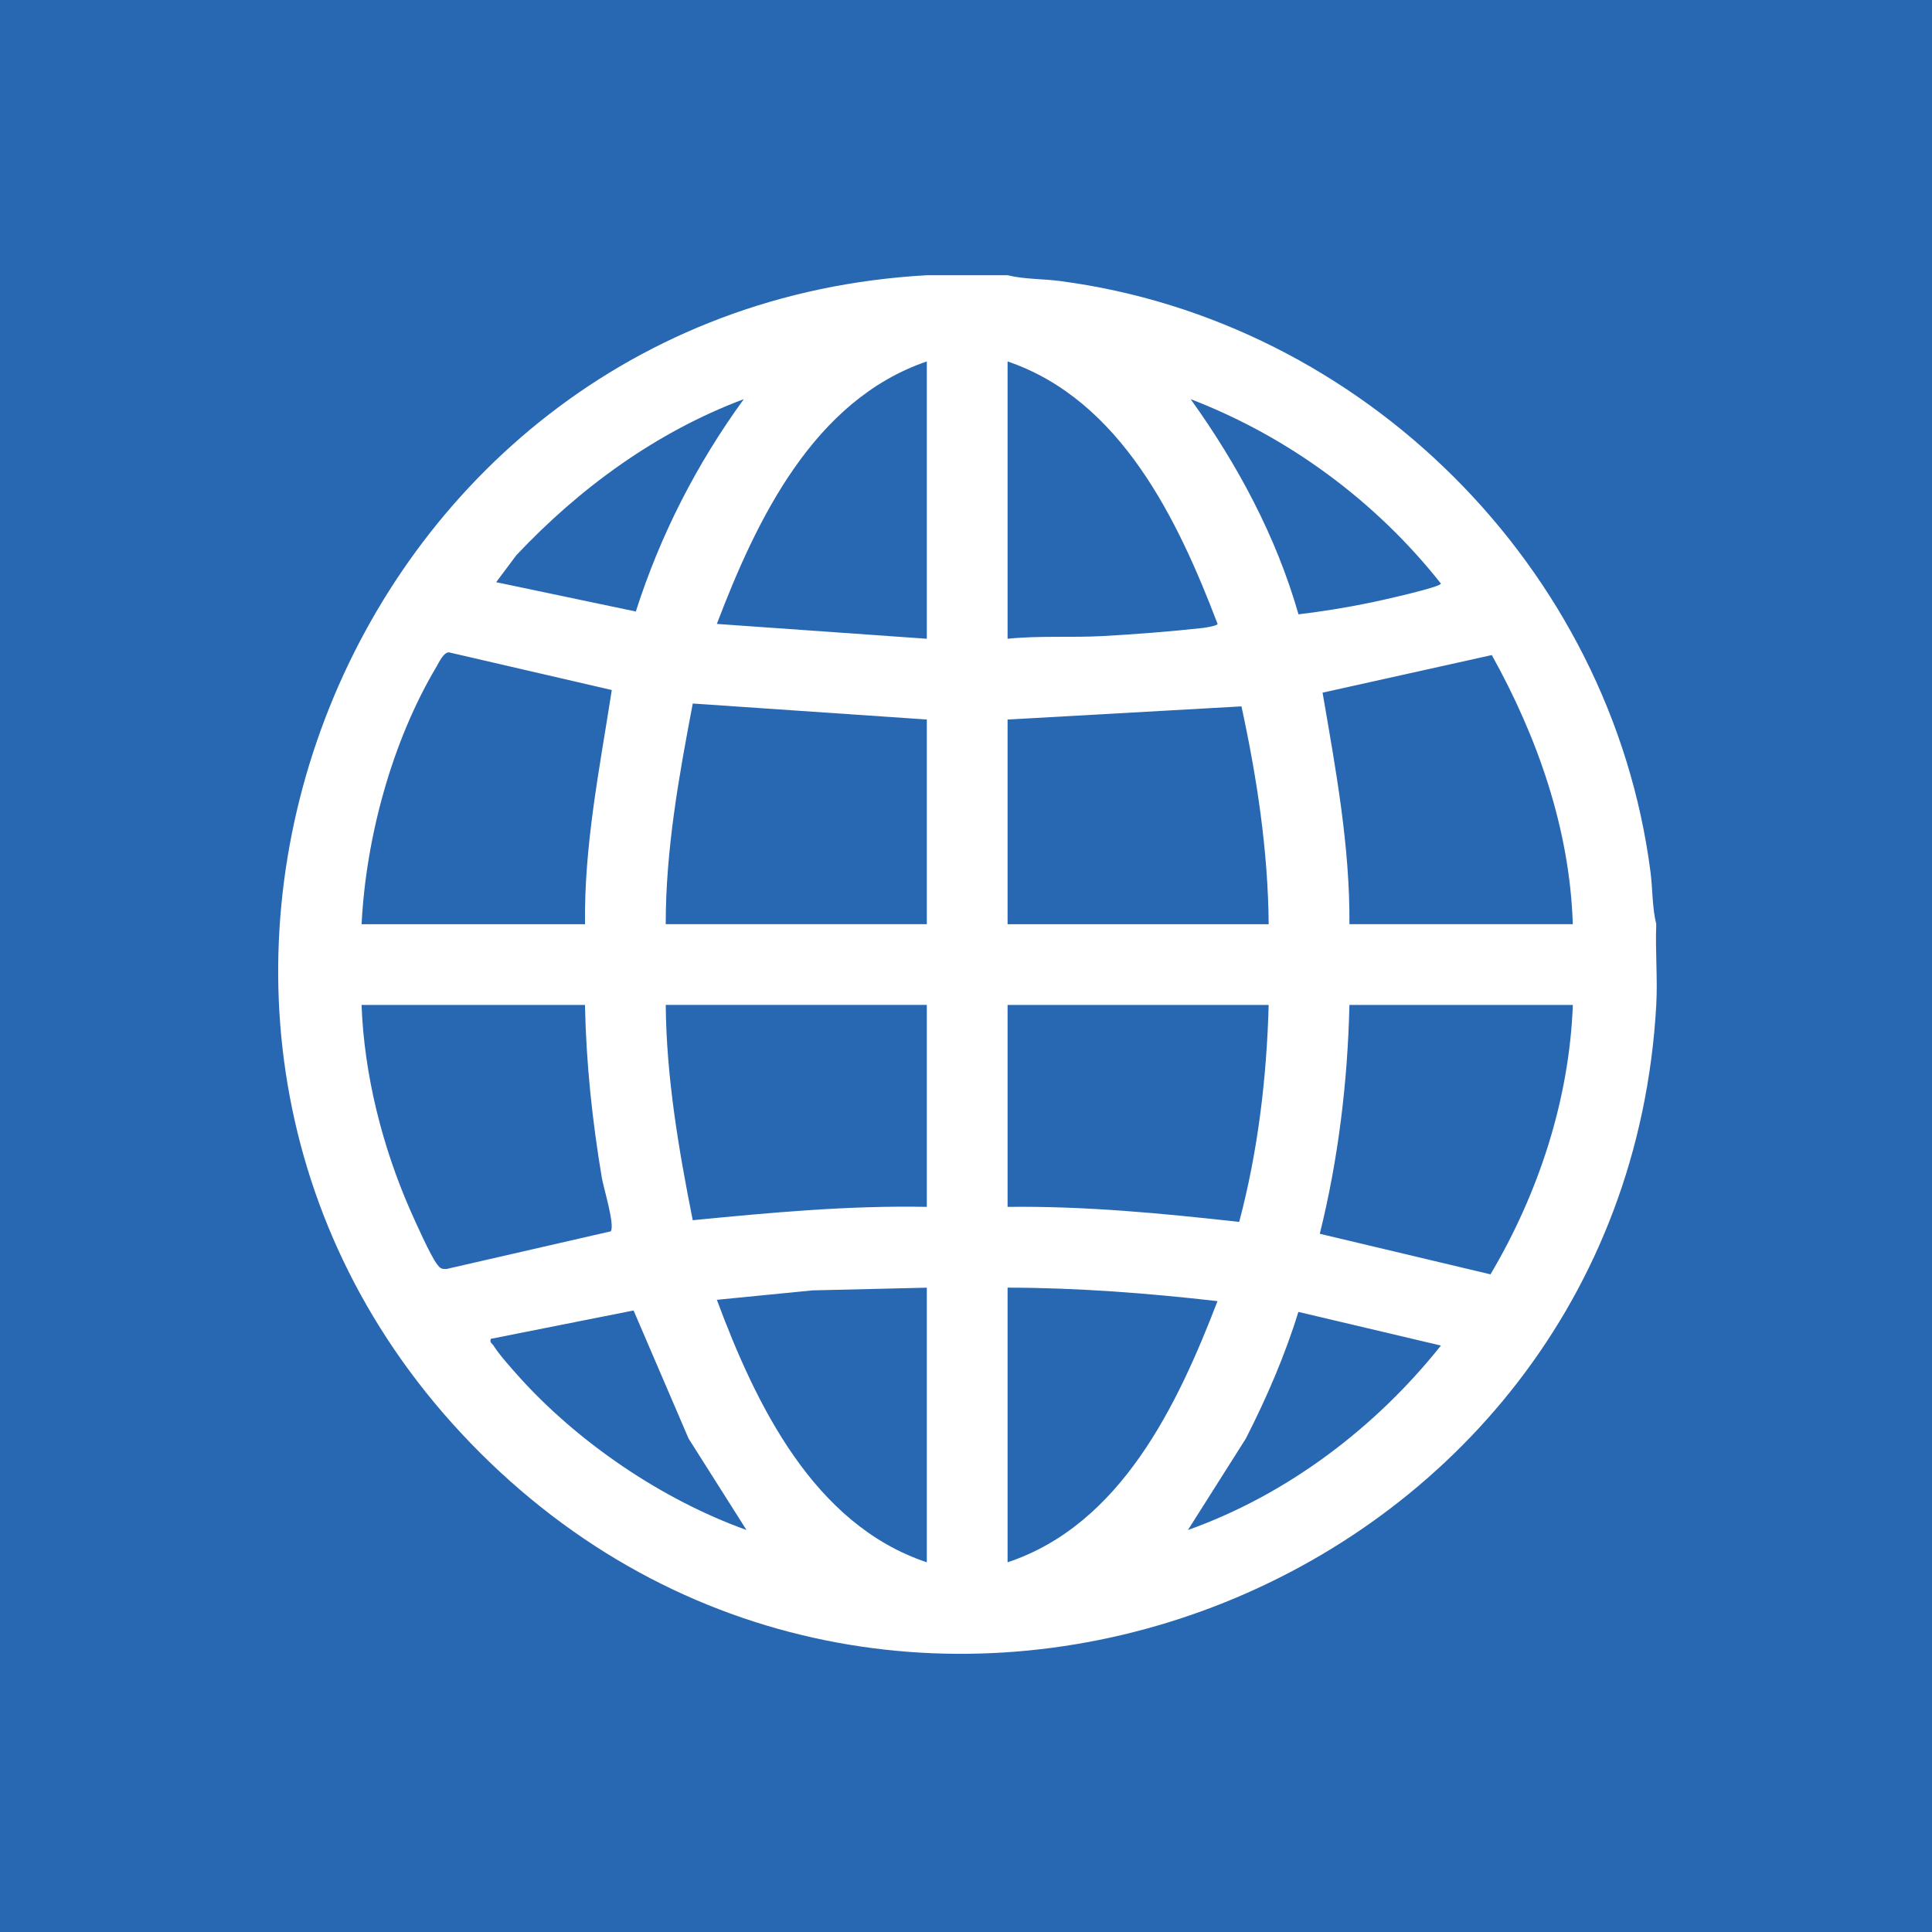 <?xml version="1.0" encoding="UTF-8"?>
<svg id="Layer_2" xmlns="http://www.w3.org/2000/svg" version="1.1" viewBox="0 0 500 500">
  <!-- Generator: Adobe Illustrator 29.7.1, SVG Export Plug-In . SVG Version: 2.1.1 Build 8)  -->
  <defs>
    <style>
      .st0 {
        fill: #fff;
      }

      .st1 {
        fill: #2867b2;
      }
    </style>
  </defs>
  <rect class="st1" width="500" height="500"/>
  <path class="st0" d="M428.64,239.17c-1.06-4.28-.92-9.04-1.49-13.49-10.12-78.68-74.35-142.7-152.9-152.96-4.44-.58-9.21-.43-13.48-1.49h-20.9C87.4,79.71,15.43,267.44,124.3,376.03c108.71,108.44,295.88,36.34,304.34-115.95.38-6.92-.28-13.98,0-20.91ZM133.62,143.7c16.43-17.45,36.32-31.95,58.87-40.4-12.21,16.8-21.6,35.13-27.94,54.96l-36.14-7.59,5.21-6.97ZM112.97,172.51c.7-1.18,1.79-3.64,3.19-3.69l42.17,9.76c-3.11,20.08-7.19,40.15-6.93,60.6h-57.82c1.12-22.39,7.87-47.34,19.39-66.66ZM115.49,328.42c-1.31,0-1.57-.17-2.34-1.17-1.71-2.21-5.6-10.92-6.94-13.96-7.27-16.54-11.97-35.14-12.64-53.21h57.82c.3,14.96,1.88,30,4.37,44.76.43,2.56,3.44,12.28,2.3,13.83l-42.57,9.76ZM133.96,355.91c-1.81-2.03-4.9-5.5-6.25-7.69-.34-.55-1.02-.63-.7-1.73l36.96-7.34,14.23,33.14,14.99,23.67c-21.87-7.85-43.72-22.69-59.23-40.05ZM239.86,404.32c-29.33-9.78-44.26-40.88-54.34-67.93l24.74-2.44,29.6-.7v71.08ZM239.86,312.34c-20.28-.4-40.46,1.49-60.58,3.45-3.65-18.35-6.82-36.94-6.99-55.72h67.57v52.26ZM239.86,239.17h-67.57c-.01-19.25,3.41-38.28,7-57.1l60.57,4.14v52.96ZM239.86,165.31l-54.34-3.84c10.28-27,25.07-57.95,54.34-67.93v71.77ZM372.9,151.03c0,.94-16.02,4.48-18.07,4.9-6.18,1.28-12.52,2.3-18.78,3.06-5.78-20.19-15.75-38.73-27.91-55.69,25.32,9.72,47.98,26.47,64.77,47.73ZM260.76,93.54c29.27,9.98,44.06,40.93,54.35,67.93,0,.46-3.13.98-3.85,1.05-8.13.9-17.61,1.64-25.78,2.09-8.2.45-16.53-.14-24.72.7v-71.77ZM260.76,186.22l60.53-3.41c4.01,18.5,6.89,37.39,7.04,56.37h-67.57v-52.96ZM260.76,260.08h67.57c-.51,18.88-2.78,37.9-7.63,56.15-19.88-2.21-39.88-4.14-59.94-3.89v-52.26ZM260.76,404.32v-71.08c18.19.03,36.3,1.43,54.33,3.49-10.34,26.9-25.01,57.84-54.33,67.59ZM307.44,395.96l14.99-23.67c5.36-10.53,10.1-21.45,13.59-32.77l36.89,8.71c-16.92,21.25-39.77,38.58-65.46,47.73ZM385.74,329.8l-44.18-10.5c4.8-19.31,7.21-39.32,7.67-59.22h57.82c-.93,24.56-8.87,48.7-21.31,69.72ZM349.23,239.17c.15-20.2-3.55-40.11-6.95-59.91l43.8-9.73c11.84,21.3,20.18,45.04,20.96,69.64h-57.82Z"/>
</svg>